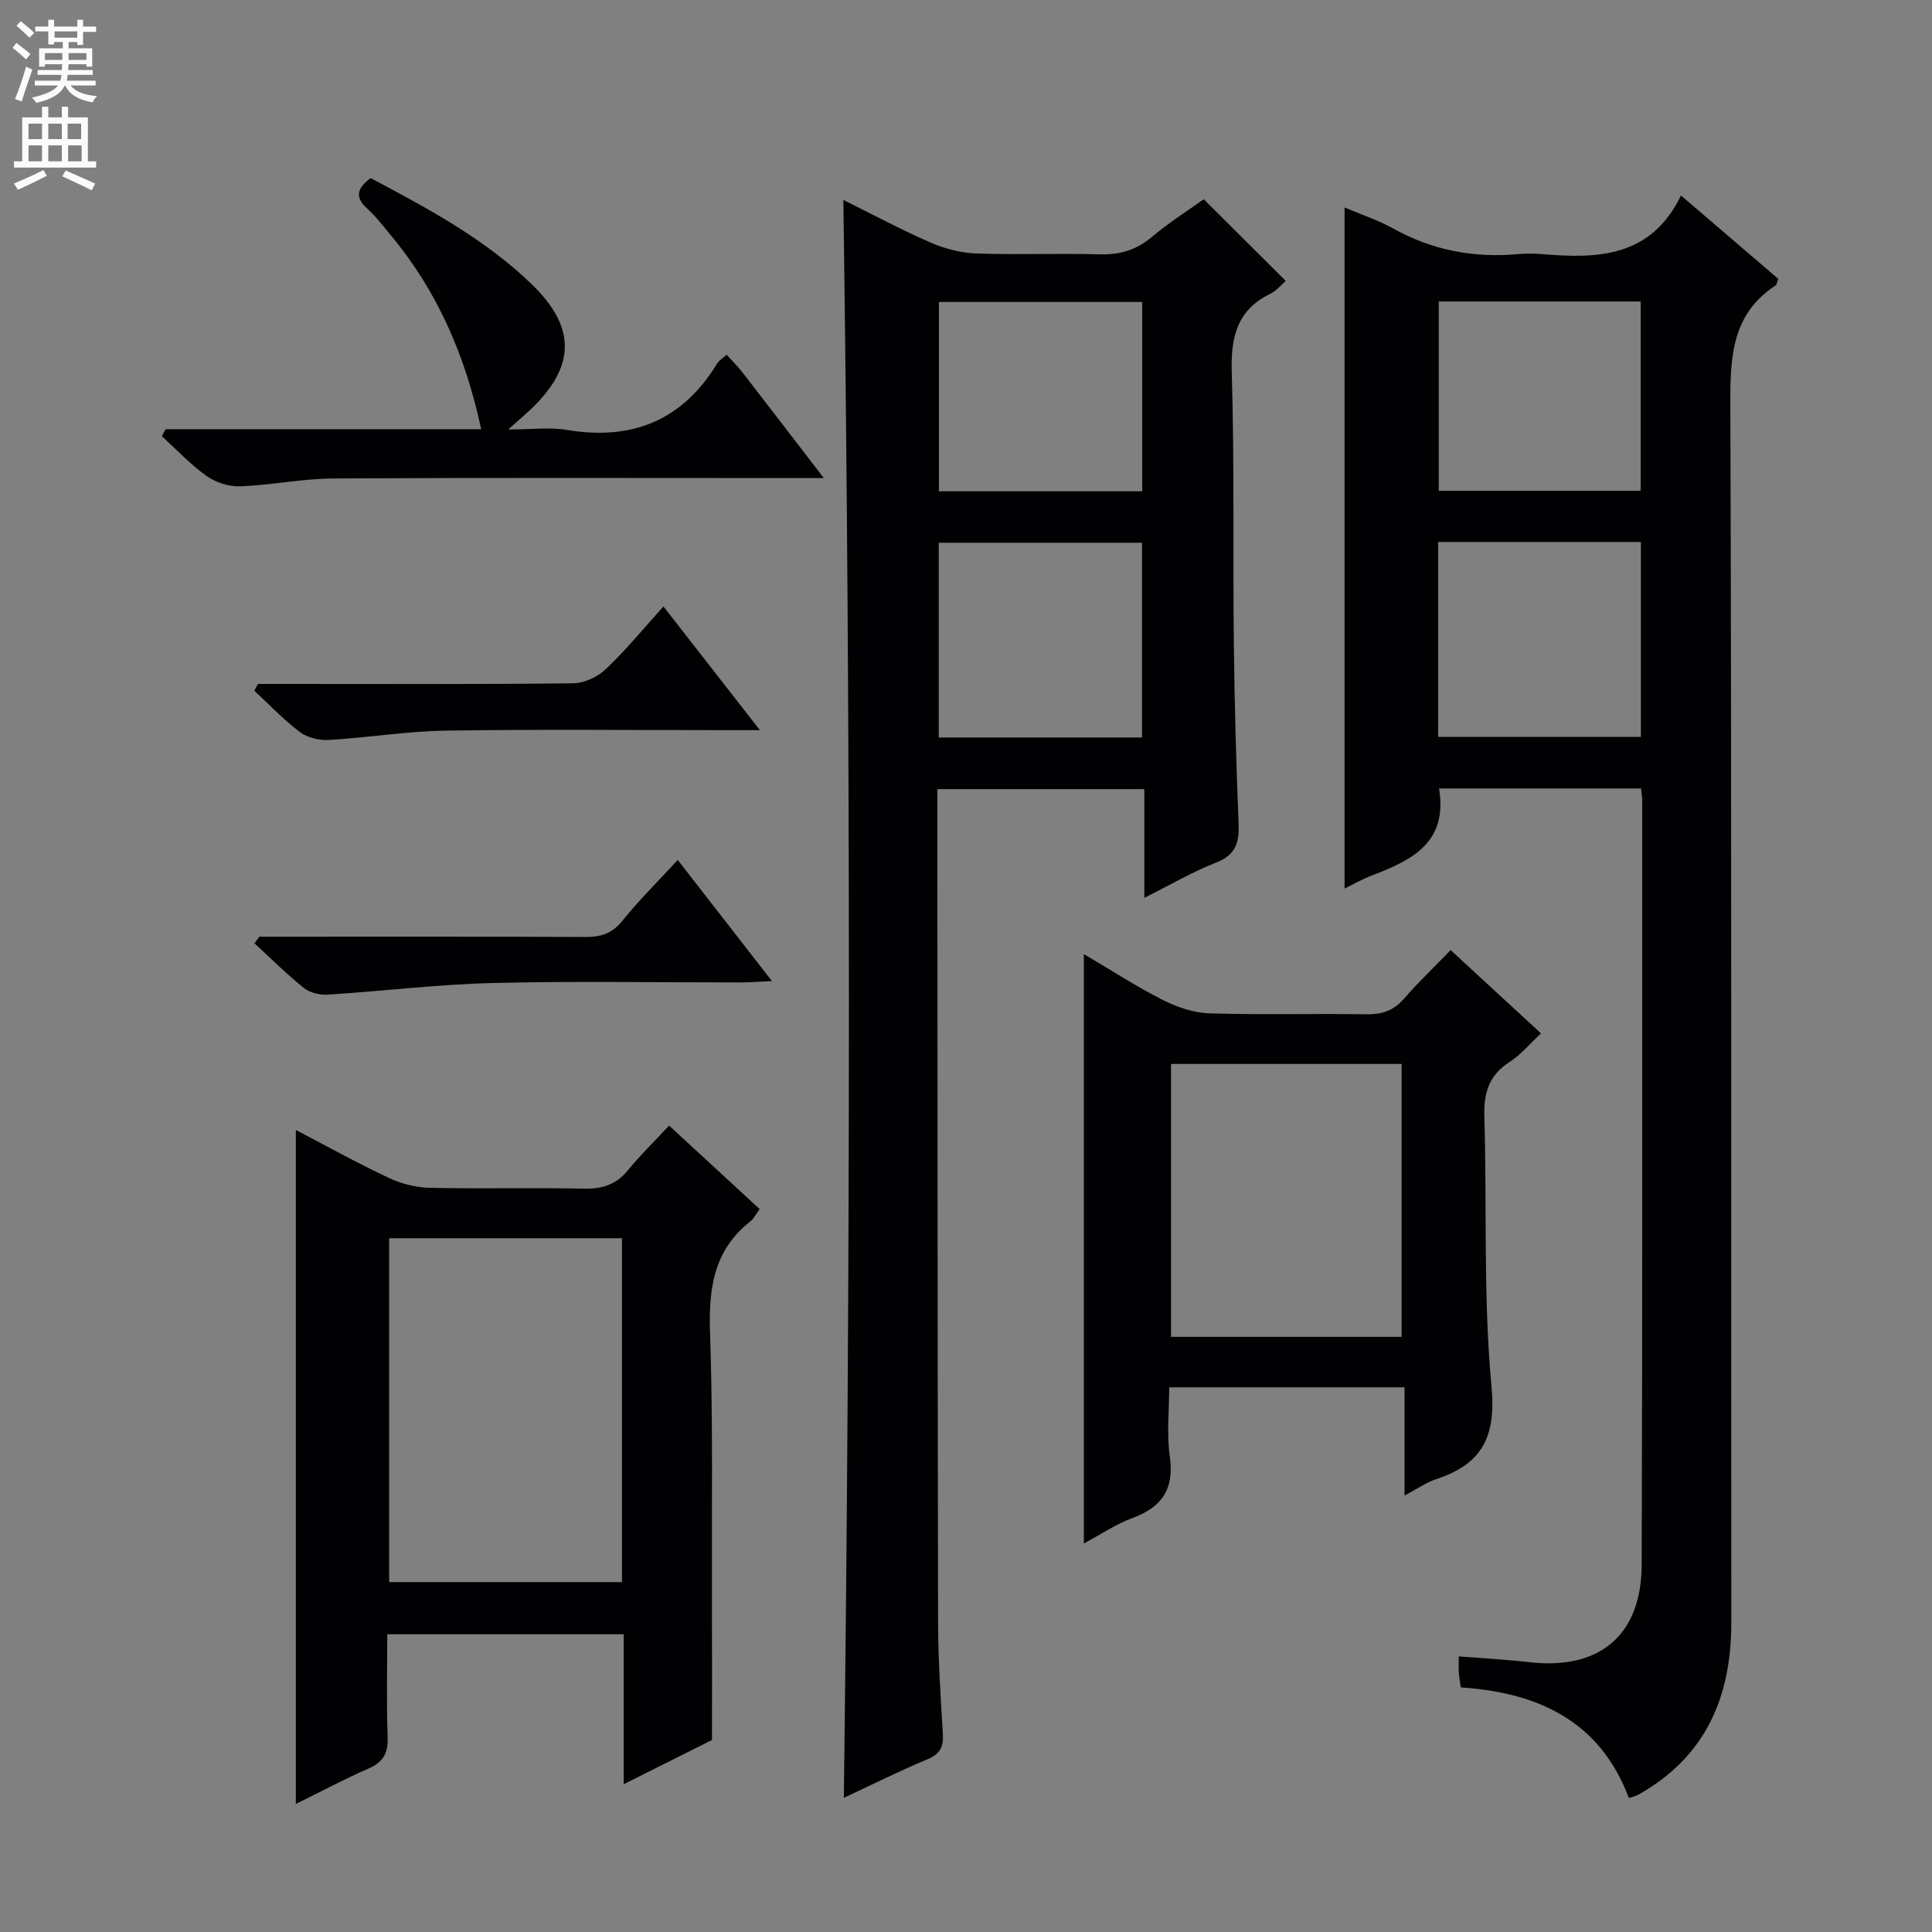 <svg enable-background="new 0 0 400 400" viewBox="0 0 400 400" xmlns="http://www.w3.org/2000/svg"><rect x="0" y="0" width="400" height="400" fill="#808080" stroke="none"/><g fill="#010103"><path d="m339.76 163.24c-14.24 0-28.01 0-41.82 0 1.88 11.34-5.77 14.9-14.02 18.06-1.83.7-3.55 1.69-5.54 2.66 0-47.09 0-93.85 0-141 3.39 1.44 6.88 2.58 10.02 4.33 8.12 4.52 16.73 6.16 25.91 5.32 1.65-.15 3.34-.14 5 0 11.51.98 22.5.68 28.72-12.14 7.25 6.22 13.76 11.8 20.15 17.27-.3.77-.33 1.2-.54 1.34-9.01 5.89-9.42 14.61-9.39 24.38.29 84.15.13 168.3.2 252.46.01 15.51-5.36 27.89-19.34 35.7-.42.23-.92.32-1.87.64-5.96-15.9-18.77-21.86-34.81-22.9-.16-1.25-.34-2.19-.4-3.13-.06-.96-.01-1.93-.01-3.29 5.16.41 9.91.66 14.62 1.2 14.5 1.65 23.2-5.51 23.25-20.15.18-52.82.1-105.65.11-158.47-.02-.64-.14-1.28-.24-2.28zm-42-51.03v40.36h41.97c0-13.63 0-26.89 0-40.36-13.9 0-27.52 0-41.97 0zm.12-49.79v39.2h41.8c0-13.21 0-26.11 0-39.2-14.08 0-27.83 0-41.8 0z"/><path d="m236.92 185.88c0-7.93 0-15.03 0-22.5-14.32 0-28.22 0-42.85 0v5.16c.04 55.83.04 111.66.15 167.49.02 7.65.53 15.29.99 22.93.16 2.67-.54 4.18-3.19 5.28-5.8 2.4-11.43 5.24-17.31 7.98 1.38-110.28 1.45-220.22-.1-330.82 5.95 2.94 11.86 6.12 17.99 8.79 2.95 1.28 6.28 2.17 9.48 2.29 8.49.31 17-.07 25.49.18 4.24.13 7.7-.88 10.97-3.65 3.42-2.89 7.25-5.3 10.68-7.76 5.61 5.59 11.15 11.1 16.98 16.91-.96.82-1.89 2.03-3.12 2.62-6.97 3.38-8.28 8.97-8.06 16.3.57 18.65.22 37.32.43 55.98.14 12.48.48 24.96.99 37.43.16 3.93-.56 6.5-4.64 8.09-4.9 1.92-9.49 4.62-14.88 7.3zm-.48-33.19c0-13.71 0-27.07 0-40.32-14.29 0-28.18 0-42.08 0v40.32zm.04-50.97c0-13.31 0-26.19 0-39.2-14.23 0-28.1 0-42.09 0v39.2z"/><path d="m138.53 233.04c6.7 6.18 12.66 11.67 18.74 17.28-.75 1.03-1.19 1.99-1.93 2.57-7.61 5.96-8.64 13.92-8.33 23.03.62 18.13.33 36.29.39 54.45.03 9.61.01 19.22.01 29.88-4.9 2.45-11.24 5.62-18.28 9.15 0-10.67 0-20.69 0-31.04-16.43 0-32.33 0-48.95 0 0 7.05-.18 14.15.08 21.24.12 3.28-.83 5.19-3.9 6.53-4.97 2.16-9.77 4.73-15.11 7.36 0-46.68 0-92.79 0-139.54 6.39 3.33 12.69 6.84 19.2 9.9 2.59 1.22 5.62 2 8.46 2.07 10.65.24 21.32-.06 31.97.18 3.8.08 6.67-.82 9.11-3.8 2.52-3.09 5.4-5.89 8.54-9.26zm-9.76 23.32c-16.31 0-32.19 0-48.2 0v71.2h48.2c0-23.81 0-47.24 0-71.2z"/><path d="m224.4 197.54c5.73 3.37 10.87 6.72 16.31 9.47 2.96 1.5 6.41 2.69 9.68 2.79 10.81.34 21.64.02 32.46.2 3.24.05 5.66-.73 7.82-3.22 2.94-3.39 6.21-6.49 9.67-10.07 6.26 5.77 12.29 11.32 18.71 17.24-2.38 2.21-4.19 4.44-6.49 5.91-4.31 2.75-5.39 6.43-5.24 11.35.56 18.62-.25 37.34 1.48 55.84.99 10.54-2.01 16.08-11.47 19.2-1.98.65-3.76 1.92-6.54 3.39 0-7.88 0-15.04 0-22.41-16.52 0-32.27 0-48.72 0 0 4.83-.54 9.67.13 14.33.96 6.75-1.65 10.5-7.81 12.76-3.36 1.23-6.41 3.33-9.99 5.24 0-40.78 0-81.03 0-122.02zm65.79 79.24c0-19.12 0-37.81 0-56.5-16.15 0-31.9 0-47.74 0v56.5z"/><path d="m34.3 88.86h65.32c-3.22-15.09-9-28.47-18.64-40.07-1.6-1.92-3.12-3.94-4.96-5.61-2.5-2.27-2.25-4.11.72-6.31 11.68 6.21 23.55 12.51 33.33 21.96 9.32 9.01 9.1 17.14-.32 26.05-1.08 1.02-2.21 1.98-4.54 4.04 4.9 0 8.62-.5 12.16.09 13.48 2.25 23.91-1.93 31.1-13.74.41-.67 1.2-1.12 1.98-1.82 1.18 1.31 2.35 2.46 3.34 3.74 5.38 6.94 10.72 13.92 16.77 21.79-2.64 0-4.36 0-6.07 0-31.83 0-63.65-.1-95.47.08-6.44.04-12.86 1.39-19.31 1.63-2.32.09-5.05-.8-6.95-2.15-3.35-2.38-6.2-5.45-9.26-8.24.26-.46.53-.95.8-1.44z"/><path d="m53.68 193.93c22.48 0 44.97-.05 67.45.06 3.23.02 5.58-.68 7.72-3.34 3.42-4.26 7.34-8.12 11.47-12.61 6.42 8.25 12.63 16.25 19.5 25.08-2.82.13-4.56.27-6.3.28-17.16.02-34.32-.3-51.47.12-11.42.28-22.81 1.69-34.23 2.41-1.62.1-3.67-.39-4.9-1.37-3.58-2.87-6.84-6.14-10.23-9.25.33-.46.66-.92.99-1.38z"/><path d="m157.33 151.17c-2.97 0-4.72 0-6.48 0-19.5 0-39-.2-58.5.1-8.11.12-16.2 1.46-24.31 1.93-1.98.12-4.41-.48-5.96-1.64-3.38-2.55-6.31-5.67-9.43-8.56.26-.47.51-.94.77-1.4h5.24c20 0 40 .1 60-.13 2.31-.03 5.09-1.33 6.79-2.95 4.09-3.87 7.68-8.27 11.91-12.96 6.56 8.4 12.88 16.52 19.97 25.61z"/></g><path d="m2.6 9.9.8-1c.9.7 1.9 1.4 2.9 2.3l-.9 1.1c-1.1-1-2-1.8-2.8-2.4zm.5 10.6c.9-2.1 1.6-4.3 2.3-6.7.4.2.8.4 1.3.6-.7 2.1-1.5 4.3-2.2 6.6zm.3-15.2.9-.9c1 .8 2 1.6 2.8 2.4l-1 1c-.9-.9-1.8-1.7-2.7-2.5zm12.6-1.2h1.2v1.4h2.7v1.1h-2.7v2.7h-1.2v-.6h-1.8v1.3h4.9v3.8h-1.2v-.5h-3.7c0 .4-.1.9-.1 1.2h5.1v1h-5.2c0 .5-.1.9-.2 1.2h6v1h-5.2c1.1 1.3 2.9 2 5.5 2.2-.4.4-.7.8-.9 1.3-2.9-.5-4.8-1.6-5.7-3.5h-.1c-.8 1.7-2.7 2.9-5.9 3.6-.2-.4-.6-.8-.9-1.1 2.8-.6 4.6-1.4 5.4-2.5h-4.8v-1h5.3c.1-.3.2-.7.2-1.2h-4.9v-1h5c0-.4 0-.8.1-1.2h-3.6v.5h-1.2v-3.8h4.9v-1.3h-1.8v.5h-1.2v-2.7h-2.7v-1h2.7v-1.4h1.2v1.4h4.8zm-6.7 8.3h3.6c0-.4 0-.9 0-1.4h-3.6zm1.9-4.6h4.8v-1.3h-4.7v1.3zm6.7 3.2h-3.7v1.4h3.7z" fill="#fcfafa"/><path d="m8.7 22.1h1.3v2.2h2.8v-2.2h1.3v2.2h4.1v9.1h1.7v1.3h-17v-1.3h1.7v-9.1h4.1zm.3 13.1.7 1.2c-1.8.9-3.8 1.9-6 2.9-.2-.4-.5-.8-.8-1.3 2.3-1 4.4-1.9 6.1-2.8zm-3.1-6.4h2.8v-3.2h-2.8zm0 4.6h2.8v-3.3h-2.8zm4.1-4.6h2.8v-3.2h-2.8zm0 4.6h2.8v-3.3h-2.8zm3.6 1.9c2.1.9 4.1 1.8 6.1 2.7l-.7 1.4c-2.2-1.1-4.2-2-6.1-2.9zm3.2-9.7h-2.8v3.2h2.8zm-2.7 7.8h2.8v-3.3h-2.8z" fill="#fcfafa"/></svg>